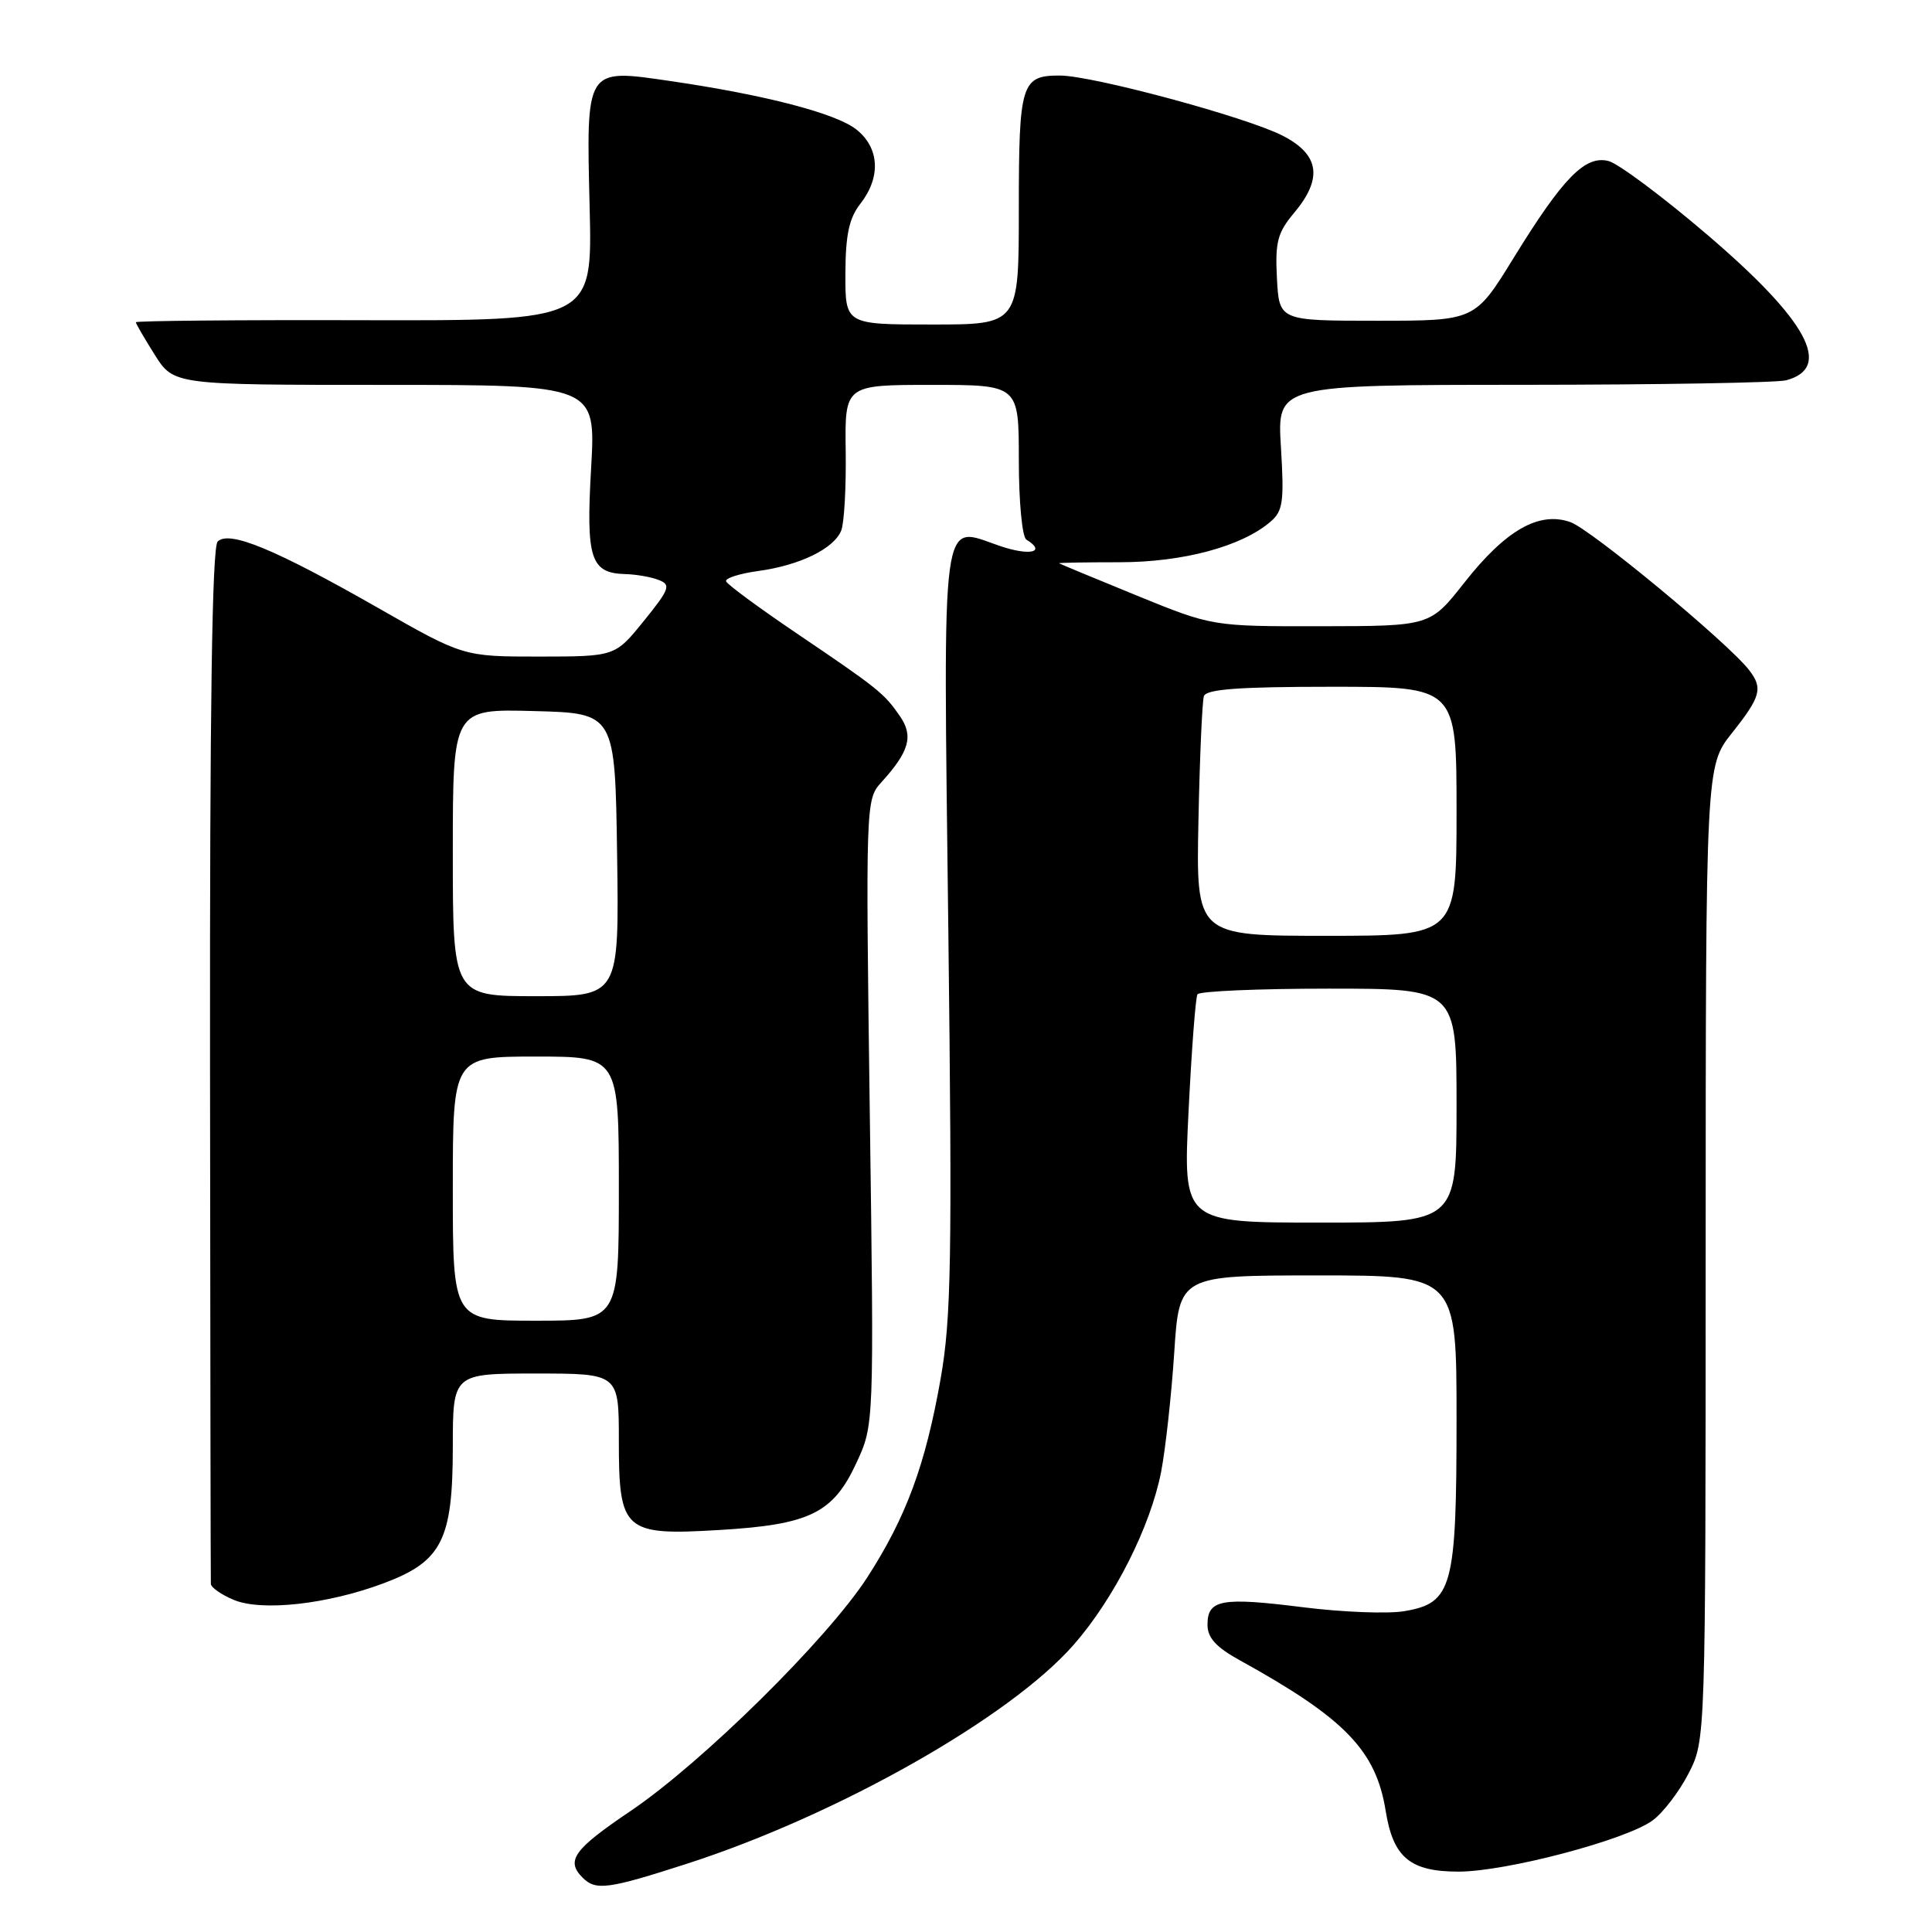 <?xml version="1.0" encoding="UTF-8" standalone="no"?>
<!DOCTYPE svg PUBLIC "-//W3C//DTD SVG 1.1//EN" "http://www.w3.org/Graphics/SVG/1.1/DTD/svg11.dtd" >
<svg xmlns="http://www.w3.org/2000/svg" xmlns:xlink="http://www.w3.org/1999/xlink" version="1.1" viewBox="0 0 256 256">
 <g >
 <path fill="currentColor"
d=" M 91.04 246.95 C 111.03 240.49 133.84 227.57 142.27 217.94 C 147.65 211.79 152.44 202.30 153.86 195.00 C 154.44 191.97 155.22 184.89 155.59 179.25 C 156.26 169.00 156.26 169.00 174.63 169.00 C 193.00 169.00 193.00 169.00 193.00 188.05 C 193.00 210.39 192.45 212.41 186.07 213.49 C 183.89 213.86 177.82 213.62 172.59 212.96 C 161.84 211.61 160.00 211.95 160.00 215.28 C 160.00 217.01 161.12 218.25 164.25 219.98 C 178.20 227.68 182.32 231.93 183.61 239.95 C 184.60 246.13 186.84 248.00 193.26 248.00 C 199.54 248.00 215.40 243.82 218.96 241.23 C 220.36 240.21 222.51 237.40 223.75 234.98 C 226.00 230.58 226.00 230.58 226.01 166.04 C 226.02 101.50 226.02 101.50 229.51 97.11 C 233.32 92.31 233.63 91.19 231.75 88.77 C 228.94 85.15 210.78 70.12 208.08 69.18 C 203.91 67.72 199.51 70.24 194.01 77.23 C 189.50 82.96 189.50 82.96 175.07 82.98 C 160.64 83.00 160.64 83.00 150.57 78.89 C 145.03 76.63 140.43 74.71 140.33 74.64 C 140.24 74.56 143.84 74.50 148.33 74.50 C 156.76 74.50 164.55 72.41 168.37 69.11 C 170.00 67.71 170.17 66.45 169.73 59.25 C 169.22 51.00 169.22 51.00 201.86 50.99 C 219.81 50.98 235.48 50.71 236.68 50.39 C 242.91 48.72 239.50 42.44 226.18 31.07 C 220.31 26.05 214.44 21.68 213.15 21.34 C 210.05 20.54 207.13 23.52 200.56 34.18 C 195.44 42.50 195.44 42.50 182.47 42.50 C 169.50 42.50 169.50 42.50 169.20 36.88 C 168.95 32.07 169.28 30.83 171.45 28.24 C 175.32 23.64 174.85 20.48 169.94 17.97 C 165.11 15.50 144.78 10.02 140.45 10.01 C 135.32 10.00 135.00 11.03 135.00 27.70 C 135.00 43.00 135.00 43.00 123.50 43.00 C 112.00 43.00 112.00 43.00 112.02 36.25 C 112.04 31.09 112.51 28.91 114.00 27.00 C 116.76 23.47 116.54 19.57 113.45 17.14 C 110.74 15.01 101.36 12.57 88.83 10.74 C 77.54 9.09 77.68 8.88 78.13 27.47 C 78.50 42.50 78.50 42.50 48.25 42.43 C 31.61 42.38 18.00 42.51 18.00 42.70 C 18.00 42.88 19.13 44.83 20.51 47.02 C 23.03 51.00 23.03 51.00 50.99 51.00 C 78.95 51.00 78.95 51.00 78.33 61.97 C 77.63 74.05 78.25 75.95 82.87 76.07 C 84.32 76.11 86.32 76.46 87.31 76.86 C 88.93 77.49 88.72 78.07 85.31 82.28 C 81.50 86.99 81.50 86.99 71.45 87.00 C 61.39 87.00 61.39 87.00 50.04 80.52 C 36.41 72.75 30.36 70.24 28.84 71.76 C 28.10 72.50 27.79 93.93 27.83 140.91 C 27.86 178.36 27.91 209.40 27.94 209.88 C 27.97 210.36 29.34 211.31 30.99 212.00 C 34.72 213.54 43.37 212.58 50.81 209.80 C 58.56 206.90 59.99 204.08 60.00 191.75 C 60.00 182.00 60.00 182.00 71.00 182.00 C 82.00 182.00 82.00 182.00 82.00 190.85 C 82.00 202.91 82.65 203.49 95.37 202.73 C 107.29 202.02 110.40 200.50 113.48 193.84 C 115.82 188.80 115.82 188.80 115.25 147.38 C 114.70 106.75 114.73 105.92 116.72 103.73 C 120.49 99.59 121.07 97.55 119.25 94.90 C 117.15 91.86 116.41 91.26 105.50 83.88 C 100.55 80.53 96.37 77.45 96.21 77.03 C 96.06 76.62 97.98 76.00 100.48 75.66 C 106.00 74.90 110.51 72.70 111.47 70.29 C 111.86 69.30 112.13 64.56 112.06 59.75 C 111.94 51.00 111.94 51.00 123.47 51.00 C 135.00 51.00 135.00 51.00 135.00 60.94 C 135.00 66.49 135.44 71.16 136.00 71.50 C 138.70 73.17 136.48 73.70 132.48 72.34 C 124.57 69.64 124.98 66.56 125.66 123.35 C 126.18 166.90 126.04 174.71 124.64 182.68 C 122.63 194.11 120.07 201.03 114.92 209.01 C 109.63 217.19 93.04 233.56 83.55 239.97 C 76.01 245.06 74.94 246.54 77.20 248.80 C 78.95 250.55 80.55 250.33 91.04 246.95 Z  M 60.00 157.50 C 60.00 140.00 60.00 140.00 71.00 140.00 C 82.00 140.00 82.00 140.00 82.00 157.50 C 82.00 175.00 82.00 175.00 71.00 175.00 C 60.00 175.00 60.00 175.00 60.00 157.50 Z  M 157.49 147.25 C 157.89 139.14 158.42 132.16 158.67 131.75 C 158.91 131.34 166.74 131.00 176.06 131.00 C 193.00 131.00 193.00 131.00 193.00 146.50 C 193.00 162.00 193.00 162.00 174.88 162.00 C 156.76 162.00 156.76 162.00 157.49 147.25 Z  M 60.00 112.97 C 60.00 93.93 60.00 93.93 70.75 94.22 C 81.50 94.50 81.50 94.50 81.77 113.25 C 82.04 132.00 82.04 132.00 71.02 132.00 C 60.00 132.00 60.00 132.00 60.00 112.97 Z  M 158.80 108.75 C 158.97 100.36 159.30 92.94 159.52 92.25 C 159.83 91.32 164.13 91.00 176.47 91.00 C 193.00 91.00 193.00 91.00 193.00 107.50 C 193.00 124.00 193.00 124.00 175.74 124.00 C 158.49 124.00 158.49 124.00 158.80 108.75 Z "/>
</g>
</svg>